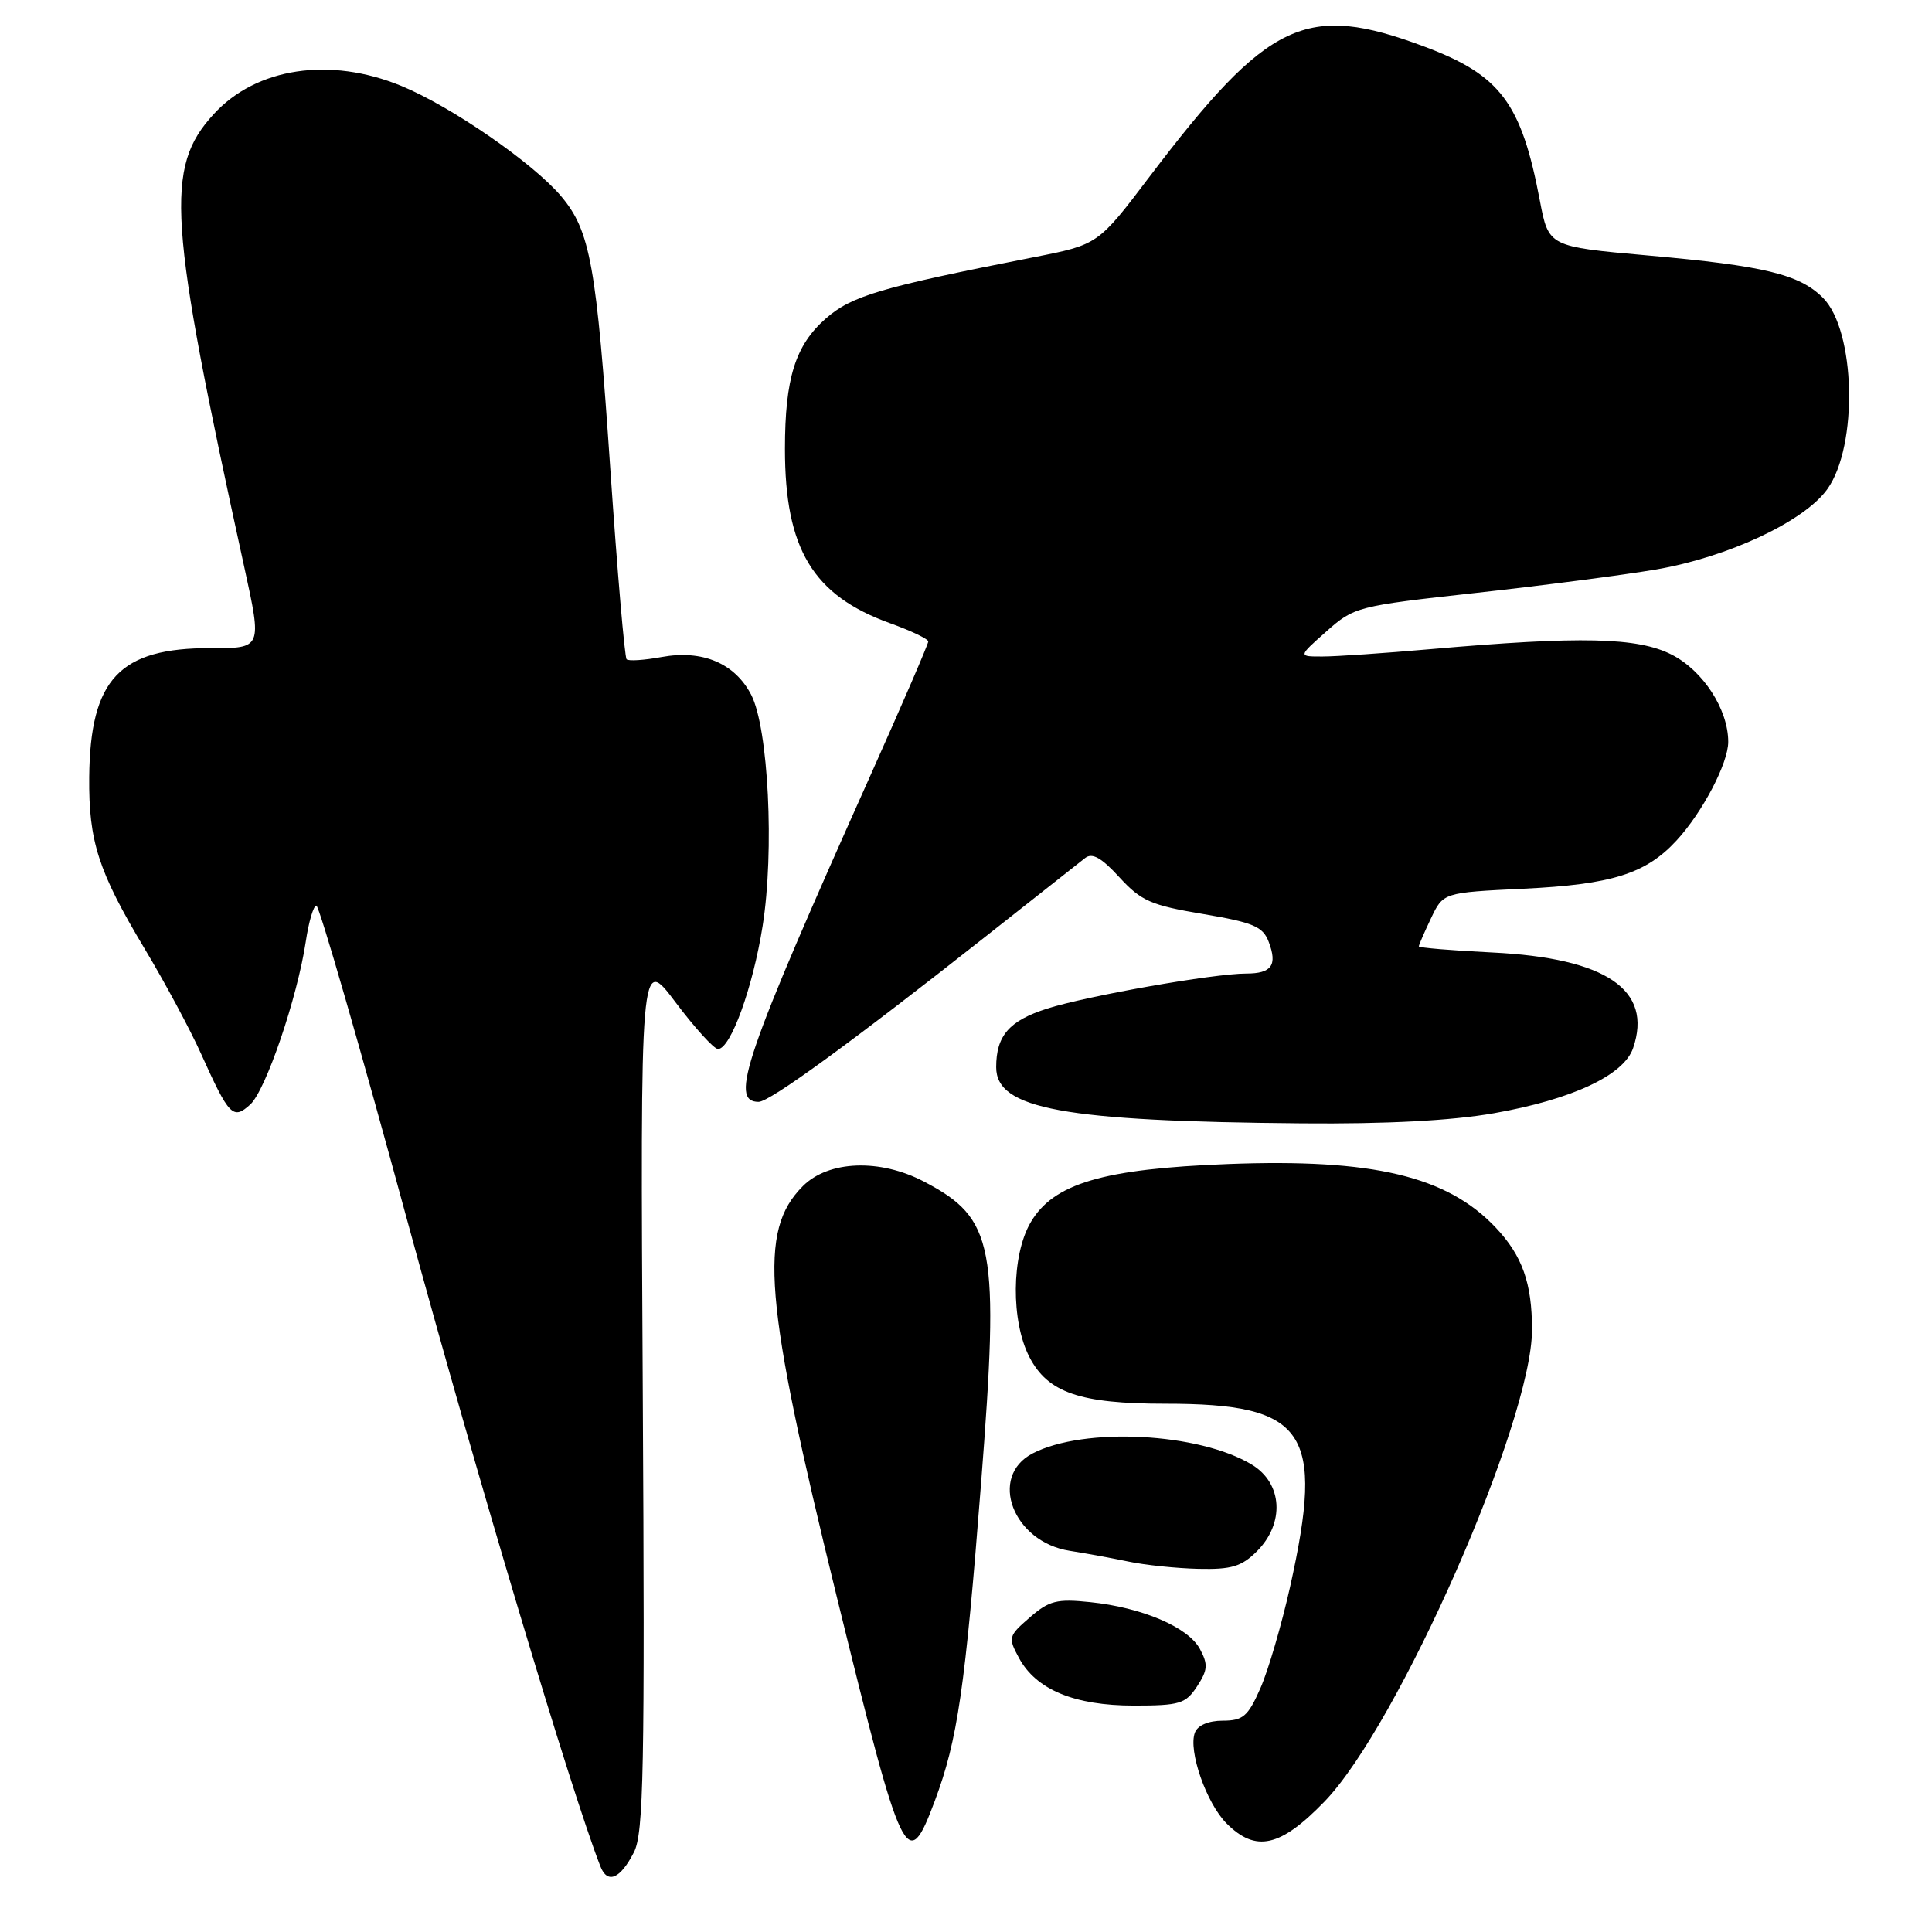 <?xml version="1.0" encoding="UTF-8" standalone="no"?>
<!DOCTYPE svg PUBLIC "-//W3C//DTD SVG 1.1//EN" "http://www.w3.org/Graphics/SVG/1.1/DTD/svg11.dtd" >
<svg xmlns="http://www.w3.org/2000/svg" xmlns:xlink="http://www.w3.org/1999/xlink" version="1.1" viewBox="0 0 256 256">
 <g >
 <path fill="currentColor"
d=" M 84.00 245.43 C 85.29 242.90 85.45 234.54 85.17 184.54 C 84.84 126.59 84.84 126.59 89.50 132.79 C 92.07 136.21 94.61 139.00 95.14 139.00 C 96.81 139.00 99.76 130.85 101.05 122.71 C 102.63 112.77 101.82 96.49 99.54 92.07 C 97.37 87.88 93.08 86.07 87.66 87.06 C 85.37 87.48 83.29 87.62 83.03 87.36 C 82.77 87.11 81.80 75.76 80.87 62.15 C 79.03 35.06 78.22 30.61 74.36 26.01 C 70.64 21.60 59.79 14.10 53.17 11.38 C 43.71 7.49 33.97 8.95 28.32 15.12 C 21.81 22.22 22.27 29.04 32.38 75.20 C 34.72 85.90 34.72 85.90 27.95 85.88 C 15.84 85.84 11.95 89.97 11.82 102.97 C 11.74 111.49 13.02 115.44 19.14 125.67 C 21.84 130.16 25.22 136.46 26.66 139.67 C 30.36 147.88 30.88 148.42 33.15 146.36 C 35.21 144.50 39.40 132.19 40.52 124.75 C 40.91 122.14 41.54 120.00 41.92 120.00 C 42.30 120.00 47.73 138.79 53.97 161.75 C 63.17 195.54 75.70 237.45 79.55 247.29 C 80.48 249.69 82.18 248.99 84.00 245.43 Z  M 123.86 238.65 C 126.89 230.55 127.88 223.77 130.00 196.50 C 132.45 164.97 131.79 161.47 122.44 156.57 C 116.61 153.51 109.78 153.76 106.38 157.17 C 100.45 163.10 101.20 172.16 110.90 211.67 C 119.61 247.15 120.21 248.40 123.86 238.65 Z  M 175.50 238.72 C 185.30 228.60 203.00 188.35 203.00 176.19 C 203.00 170.01 201.71 166.39 198.19 162.66 C 191.74 155.84 181.95 153.51 162.75 154.24 C 146.15 154.87 139.55 156.82 136.55 162.00 C 134.01 166.38 133.94 175.08 136.41 179.83 C 138.85 184.54 143.10 186.00 154.40 186.00 C 173.07 186.00 175.54 189.61 170.95 210.23 C 169.82 215.30 168.04 221.37 167.00 223.72 C 165.37 227.43 164.70 228.00 162.02 228.00 C 160.14 228.00 158.70 228.61 158.33 229.58 C 157.42 231.96 159.85 238.94 162.53 241.62 C 166.40 245.49 169.65 244.76 175.50 238.72 Z  M 158.62 223.45 C 160.03 221.30 160.09 220.54 159.00 218.51 C 157.46 215.61 151.34 213.00 144.45 212.29 C 140.04 211.83 139.01 212.09 136.45 214.32 C 133.61 216.78 133.56 216.99 135.02 219.69 C 137.29 223.89 142.37 226.00 150.23 226.00 C 156.33 226.00 157.11 225.76 158.62 223.45 Z  M 166.55 205.55 C 170.26 201.83 169.95 196.55 165.89 194.08 C 158.91 189.84 143.67 189.05 136.84 192.58 C 130.92 195.64 134.22 204.32 141.75 205.49 C 143.81 205.81 147.30 206.45 149.50 206.91 C 151.70 207.38 155.88 207.81 158.80 207.88 C 163.18 207.98 164.51 207.58 166.55 205.55 Z  M 197.94 147.51 C 208.29 145.69 215.16 142.48 216.39 138.89 C 219.04 131.16 212.84 126.95 197.75 126.21 C 192.39 125.95 188.00 125.58 188.00 125.40 C 188.00 125.22 188.73 123.54 189.62 121.67 C 191.24 118.27 191.24 118.27 201.87 117.76 C 213.58 117.20 218.09 115.78 222.15 111.37 C 225.59 107.64 229.00 101.13 229.00 98.30 C 229.00 94.01 225.68 88.88 221.52 86.75 C 217.01 84.44 209.47 84.27 189.50 86.02 C 183.45 86.55 177.04 86.99 175.25 86.99 C 171.99 87.00 171.99 87.00 175.75 83.67 C 179.42 80.41 179.84 80.30 195.50 78.57 C 204.30 77.60 215.07 76.20 219.43 75.46 C 228.99 73.82 239.09 69.08 242.14 64.80 C 246.24 59.05 245.88 43.79 241.55 39.46 C 238.43 36.34 233.79 35.22 218.35 33.85 C 205.20 32.68 205.20 32.68 204.04 26.59 C 201.59 13.64 198.83 9.95 188.75 6.18 C 173.04 0.30 168.07 2.66 152.29 23.45 C 145.50 32.41 145.50 32.41 137.00 34.08 C 116.67 38.07 112.85 39.20 109.42 42.21 C 105.38 45.75 104.01 50.13 104.01 59.50 C 104.01 72.75 107.72 78.90 117.94 82.58 C 120.72 83.58 123.00 84.67 123.00 85.00 C 123.00 85.34 119.59 93.24 115.42 102.56 C 98.67 139.97 96.60 146.00 100.52 146.00 C 102.00 146.00 112.82 138.12 130.49 124.18 C 137.10 118.96 143.08 114.25 143.79 113.69 C 144.73 112.96 145.95 113.65 148.33 116.25 C 151.20 119.38 152.52 119.96 159.40 121.11 C 166.09 122.24 167.34 122.77 168.11 124.80 C 169.29 127.90 168.50 129.00 165.12 129.00 C 160.82 129.00 144.03 131.96 138.74 133.65 C 133.72 135.25 132.00 137.23 132.00 141.41 C 132.00 146.95 140.88 148.58 172.50 148.85 C 183.71 148.95 192.38 148.49 197.94 147.51 Z "/>
</g>
</svg>